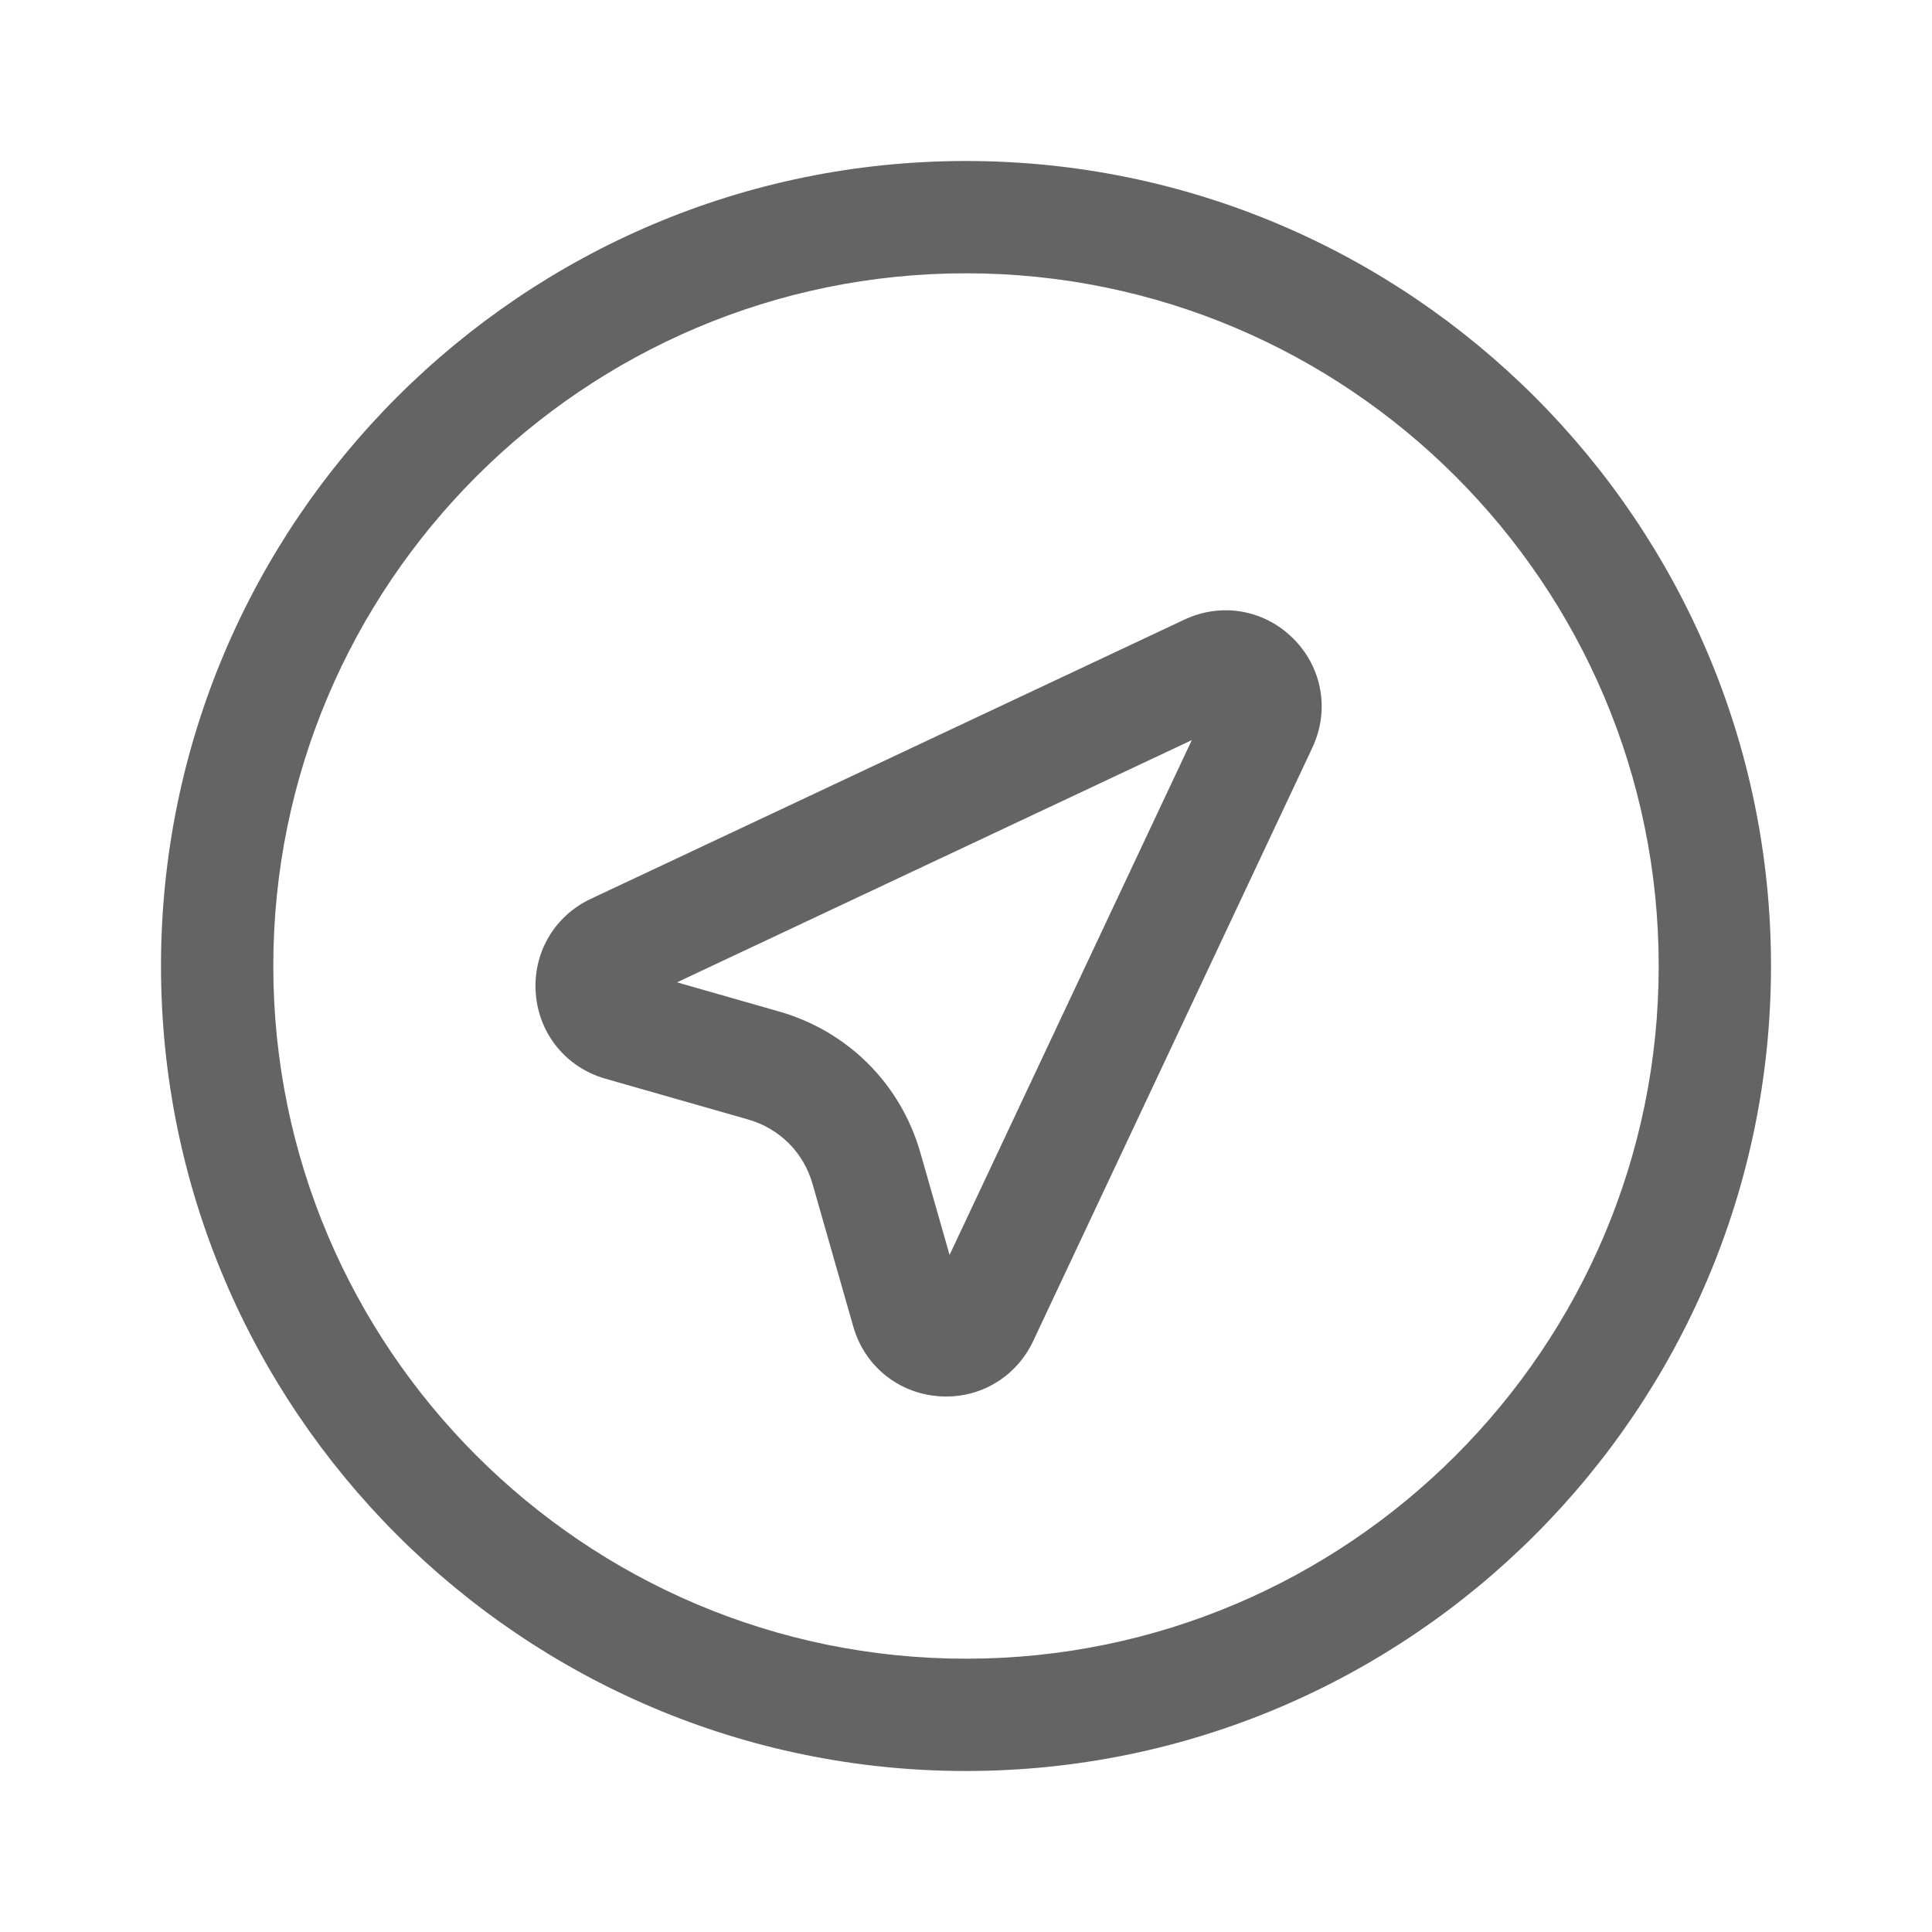 <svg width="24" height="24" viewBox="0 0 24 24" fill="none" xmlns="http://www.w3.org/2000/svg">
<path d="M14.711 7.698L7.339 11.166C6.883 11.38 6.615 11.845 6.656 12.346C6.696 12.848 7.035 13.261 7.52 13.4L9.295 13.907C9.684 14.019 9.982 14.316 10.093 14.705L10.6 16.48C10.739 16.965 11.152 17.303 11.654 17.344C11.687 17.347 11.721 17.348 11.754 17.348C12.217 17.348 12.633 17.086 12.834 16.66L16.302 9.289C16.52 8.826 16.427 8.294 16.066 7.933C15.705 7.572 15.173 7.48 14.711 7.698ZM11.796 15.589L11.434 14.322C11.19 13.466 10.533 12.809 9.677 12.565L8.41 12.203L14.805 9.194L11.796 15.589ZM12 2C6.486 2 2 6.486 2 12C2 17.514 6.486 22 12 22C17.514 22 22 17.514 22 12C22 6.486 17.514 2 12 2ZM12 20.605C7.255 20.605 3.395 16.745 3.395 12C3.395 7.255 7.255 3.395 12 3.395C16.745 3.395 20.605 7.255 20.605 12C20.605 16.745 16.745 20.605 12 20.605Z" fill="#646464"/>
</svg>

